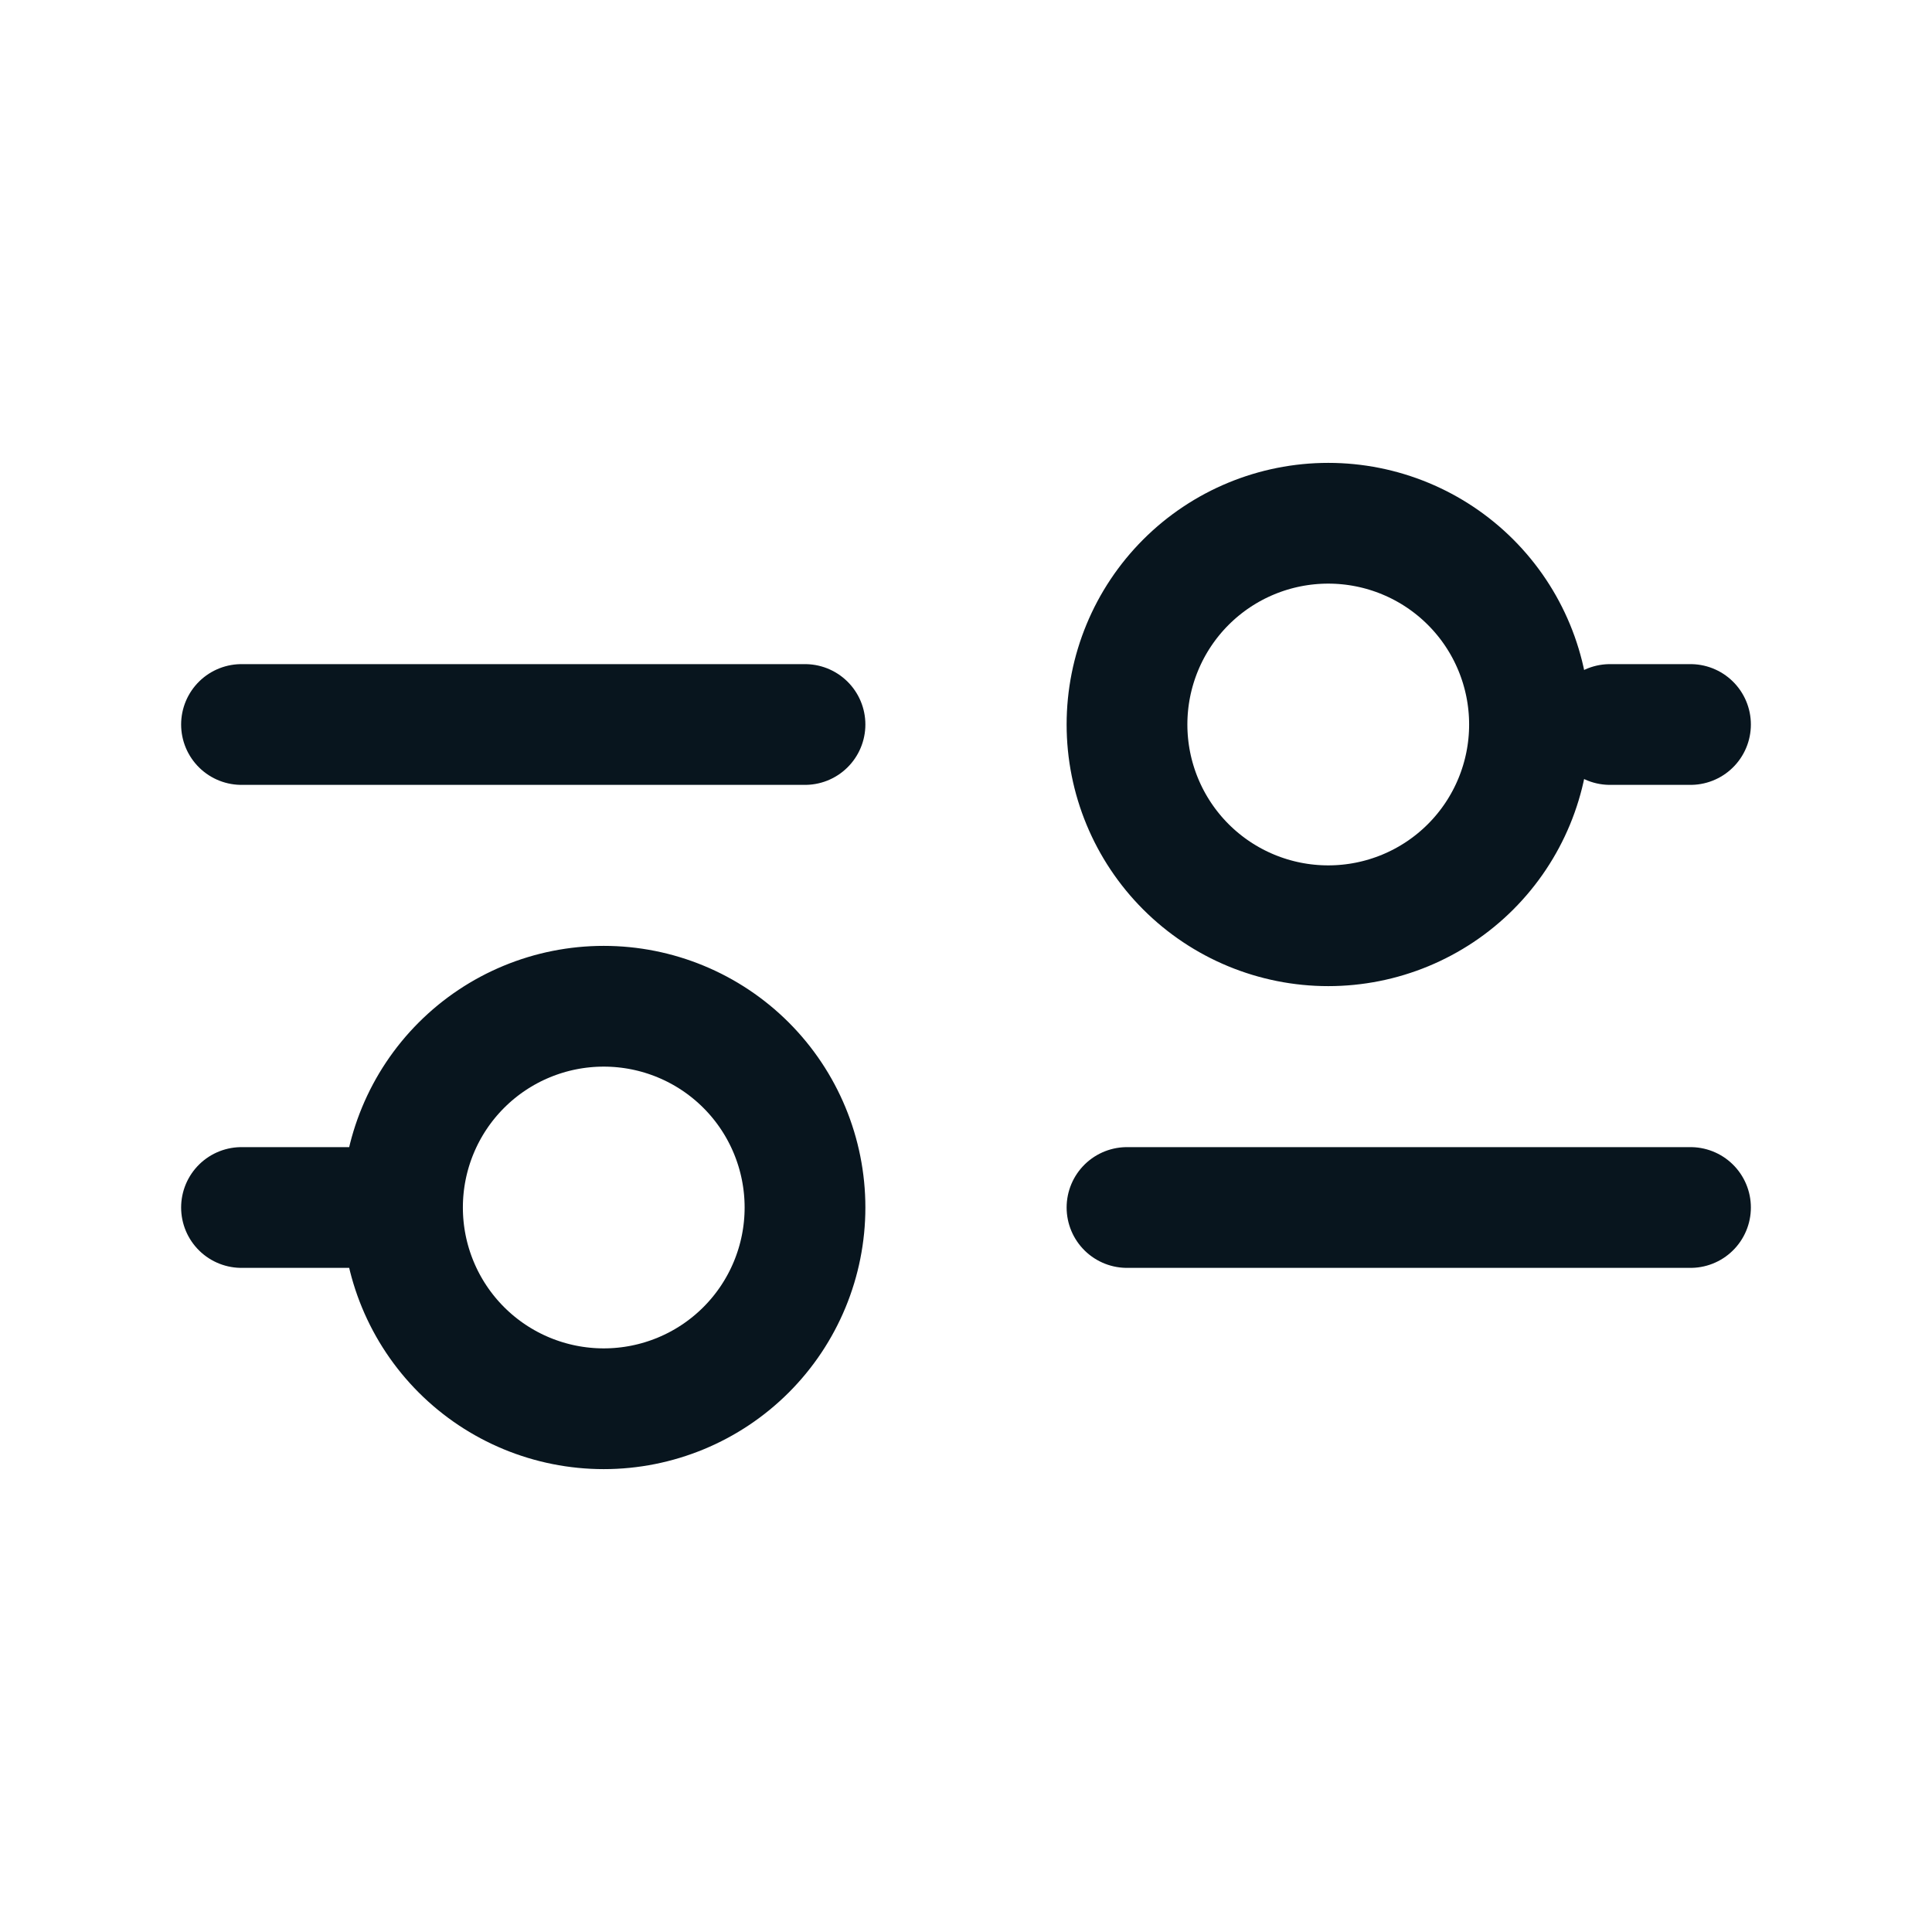 <svg width="24" height="24" viewBox="0 0 24 24" fill="none" xmlns="http://www.w3.org/2000/svg">
<path d="M14 15H21M3 15H5M5 15C5 15.663 5.263 16.299 5.732 16.768C6.201 17.237 6.837 17.5 7.5 17.5C8.163 17.5 8.799 17.237 9.268 16.768C9.737 16.299 10 15.663 10 15C10 14.337 9.737 13.701 9.268 13.232C8.799 12.763 8.163 12.5 7.5 12.5C6.837 12.5 6.201 12.763 5.732 13.232C5.263 13.701 5 14.337 5 15ZM20 9H21M3 9H10M16.5 11.5C15.837 11.5 15.201 11.237 14.732 10.768C14.263 10.299 14 9.663 14 9C14 8.337 14.263 7.701 14.732 7.232C15.201 6.763 15.837 6.5 16.5 6.5C17.163 6.5 17.799 6.763 18.268 7.232C18.737 7.701 19 8.337 19 9C19 9.663 18.737 10.299 18.268 10.768C17.799 11.237 17.163 11.5 16.5 11.5Z" stroke="#08151E" stroke-width="1.5" stroke-linecap="round" stroke-linejoin="round"/>
</svg>
